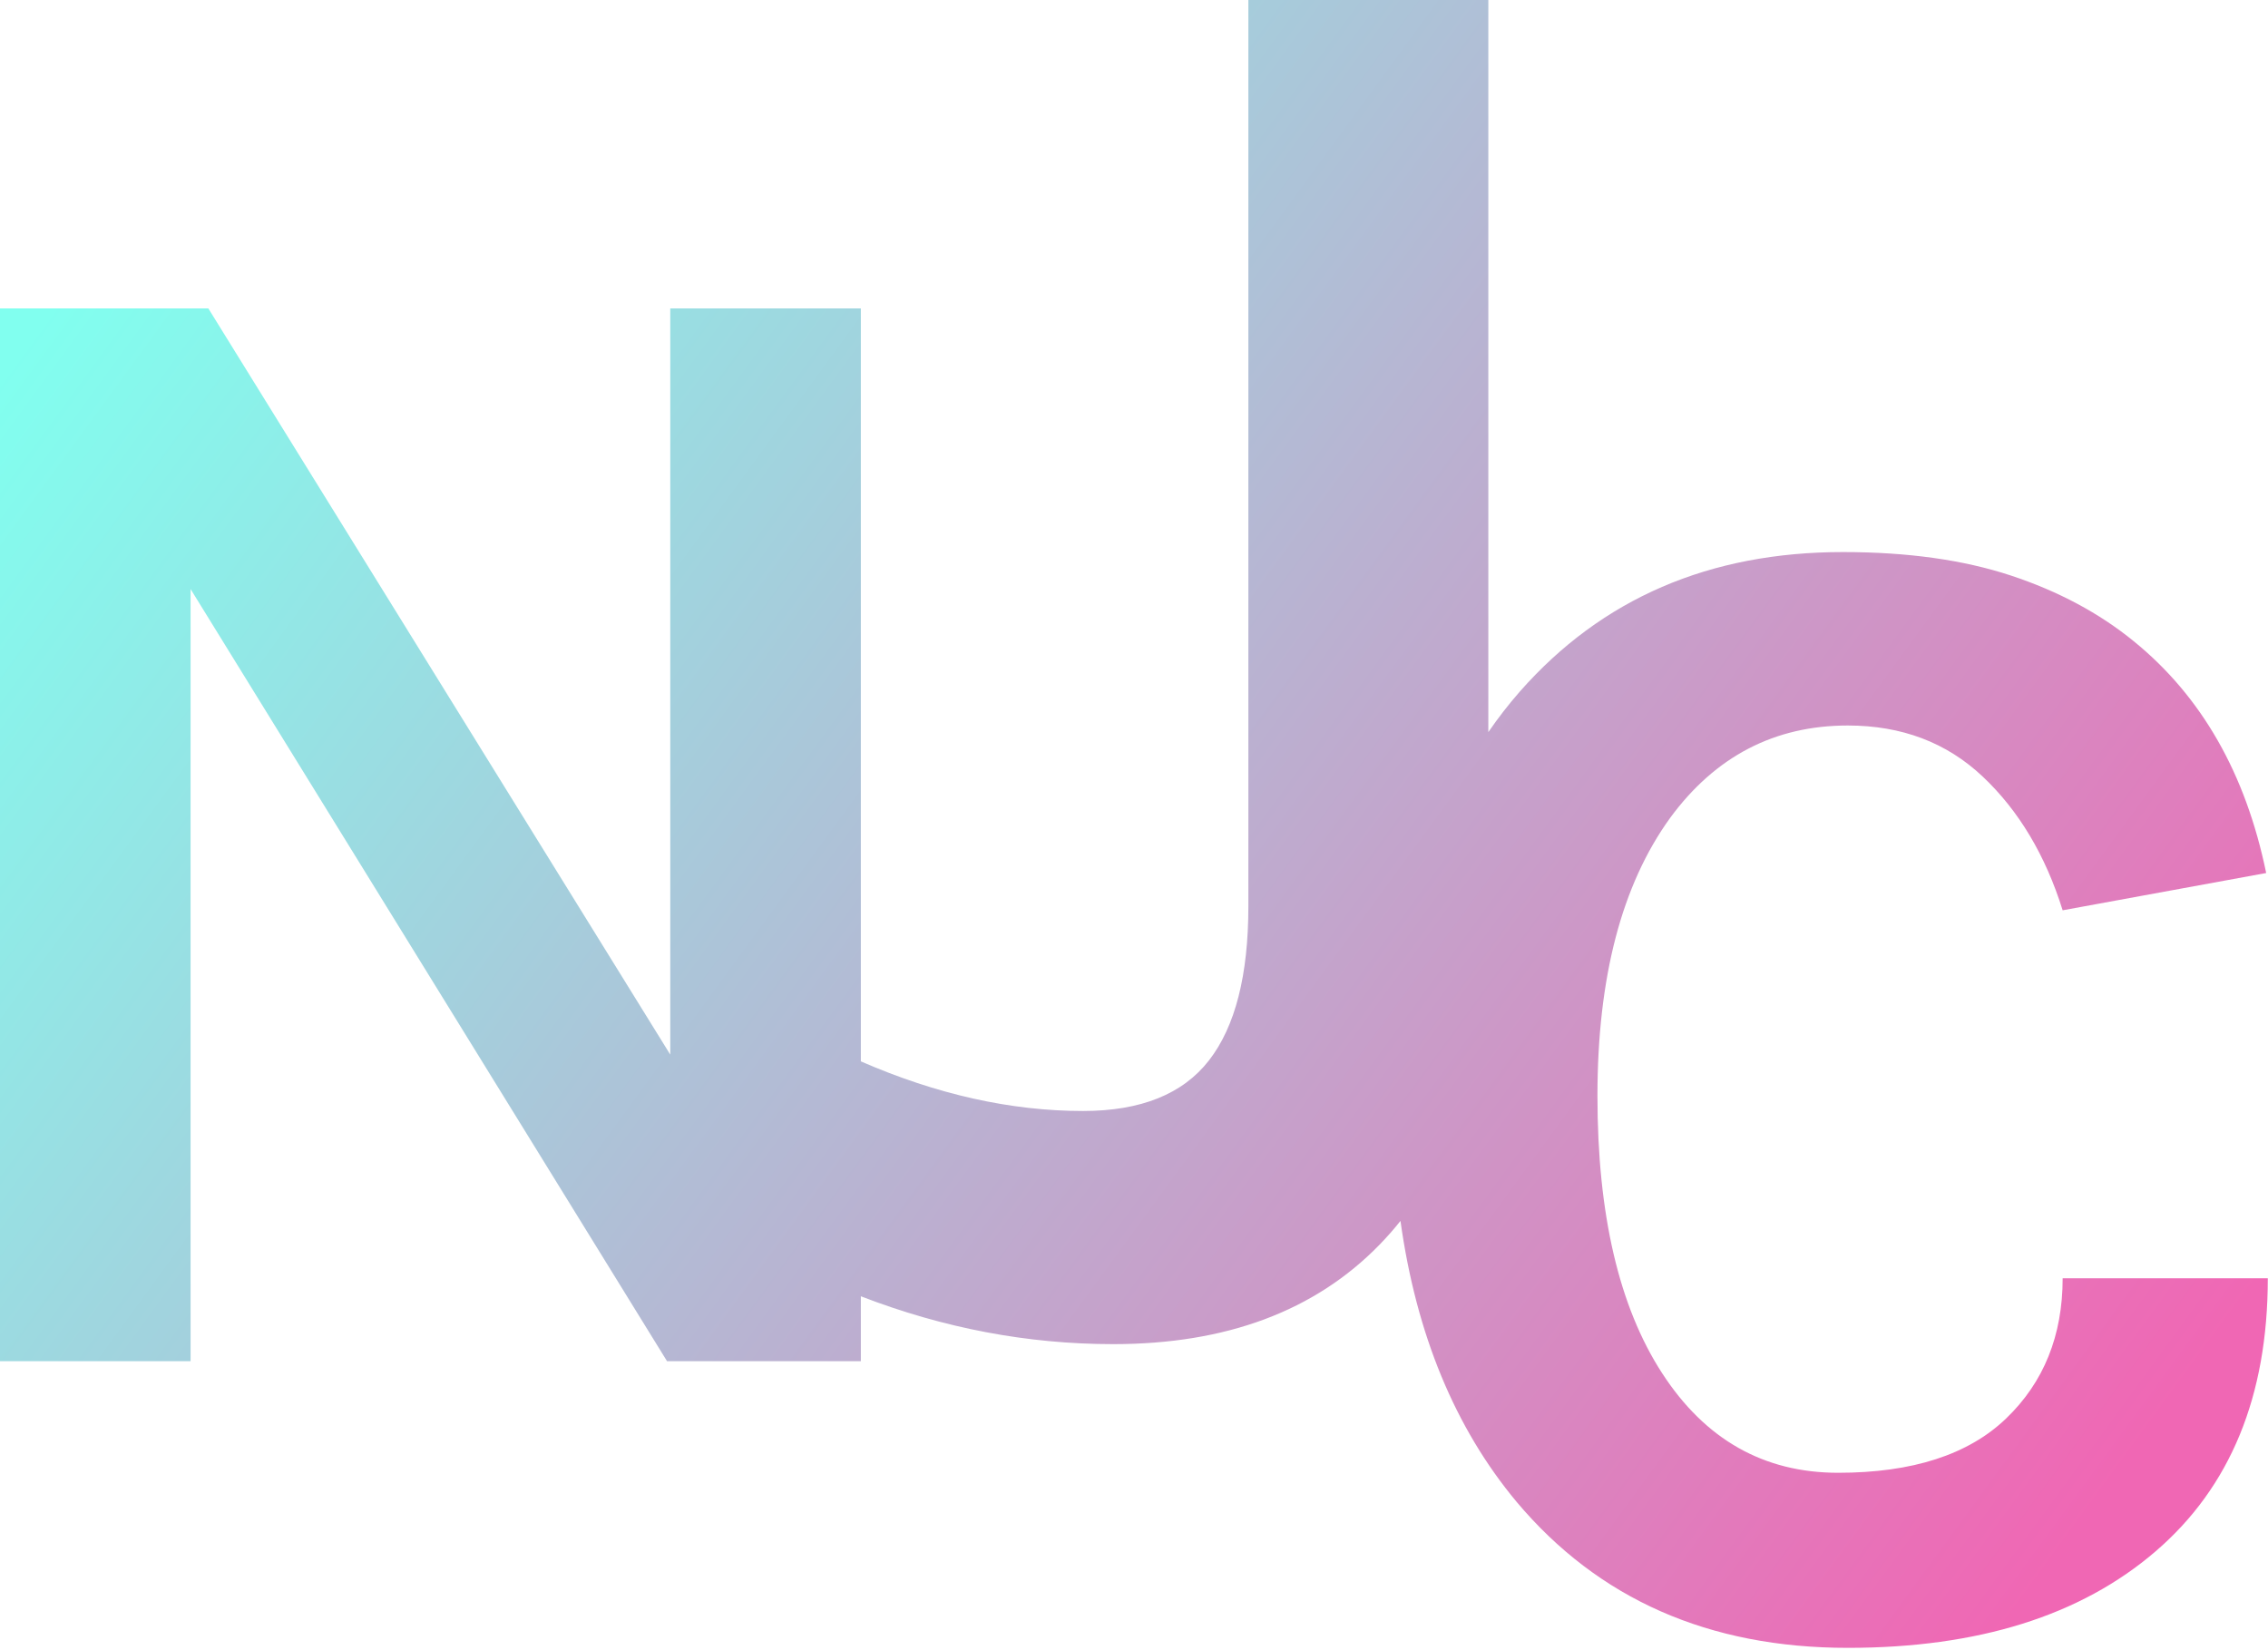 <?xml version="1.0" encoding="UTF-8"?>
<svg width="907px" height="660px" viewBox="0 0 907 660" version="1.1" xmlns="http://www.w3.org/2000/svg" xmlns:xlink="http://www.w3.org/1999/xlink">
    <!-- Generator: Sketch 55.1 (78136) - https://sketchapp.com -->
    <title>emblem-color</title>
    <desc>Created with Sketch.</desc>
    <defs>
        <linearGradient x1="0%" y1="23.594%" x2="100%" y2="76.406%" id="linearGradient-1">
            <stop stop-color="#81FFEF" offset="0%"></stop>
            <stop stop-color="#F067B4" offset="100%"></stop>
        </linearGradient>
    </defs>
    <g id="emblem-color" stroke="none" stroke-width="1" fill="none" fill-rule="evenodd">
        <g id="emblem-body-color" fill="url(#linearGradient-1)">
            <g id="emblem-body">
                <path d="M560.064,488.315 C557.411,491.659 554.608,494.843 551.654,497.868 C525.849,524.356 490.368,537.6 445.21,537.6 C410.942,537.6 377.293,531.219 344.263,518.456 L344.263,544.42 L266.756,544.42 L76.216,235.599 L76.216,544.42 L-1.13686838e-13,544.42 L-1.13686838e-13,123.36 L83.321,123.36 L268.047,421.8 L268.047,123.36 L344.263,123.36 L344.263,424.505 C374.628,437.736 404.244,444.351 433.114,444.351 C456.231,444.351 473.03,437.594 483.514,424.08 C493.997,410.565 499.238,390.024 499.238,362.454 L499.238,0 L595.2,0 L595.2,292.822 C599.112,287.135 603.322,281.713 607.832,276.557 C640.561,239.385 683.626,220.8 737.027,220.8 C762.866,220.8 785.259,223.934 804.208,230.201 C823.157,236.468 839.521,245.22 853.302,256.458 C880.433,278.502 898.089,309.405 906.272,349.17 L824.879,364.082 C817.989,342.038 807.33,324.209 792.903,310.594 C778.477,296.979 760.497,290.172 738.965,290.172 C709.68,290.172 685.995,302.49 667.907,327.127 C648.528,353.924 638.839,390.987 638.839,438.316 C638.839,485.644 647.452,522.599 664.678,549.181 C681.904,575.762 705.374,589.053 735.089,589.053 C764.804,589.053 787.197,581.813 802.27,567.334 C817.343,552.854 824.879,534.161 824.879,511.253 L906.918,511.253 C906.918,558.366 891.953,594.78 862.023,620.497 C832.092,646.215 791.073,659.073 738.965,659.073 C683.411,659.073 639.269,639.623 606.54,600.723 C581.875,571.145 566.383,533.676 560.064,488.315 Z" id="Combined-Shape" fill-rule="nonzero"></path>
            </g>
        </g>
    </g>
</svg>